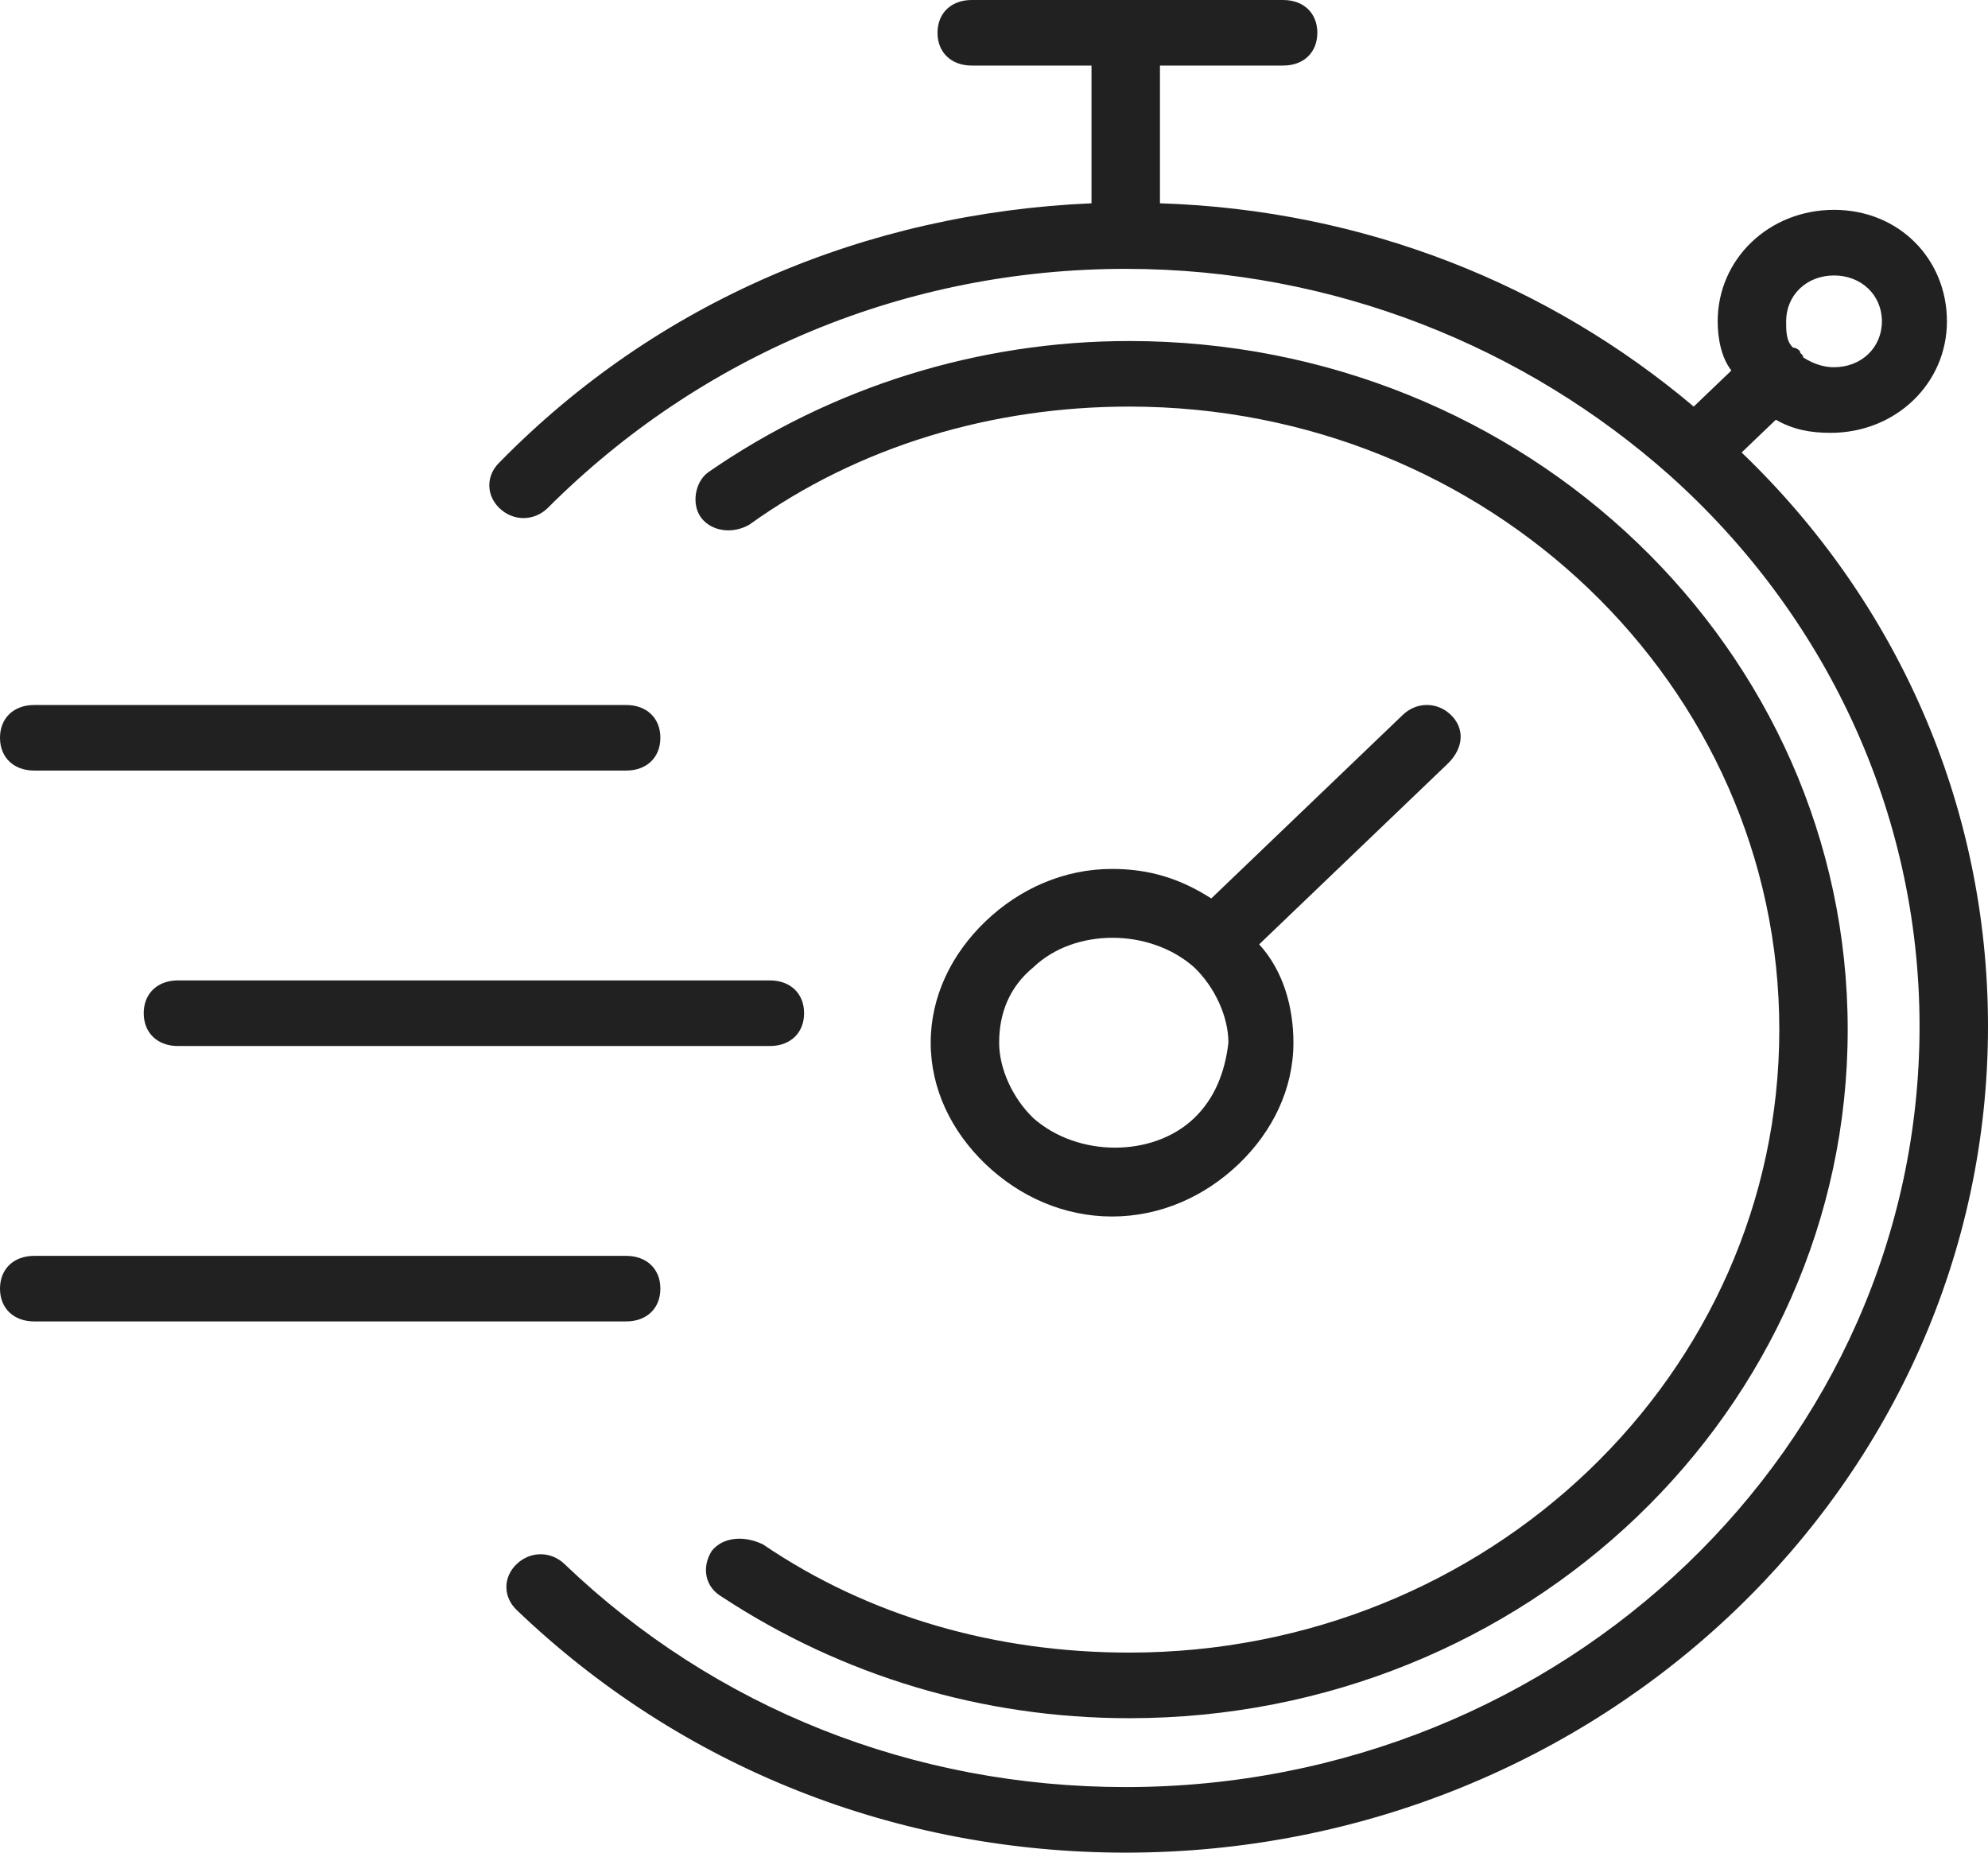 <svg width="44" height="41" viewBox="0 0 44 41" fill="none" xmlns="http://www.w3.org/2000/svg">
<path d="M32.11 15.819C31.808 15.529 31.353 15.529 31.05 15.819L26.809 19.883C26.128 19.448 25.446 19.23 24.613 19.23C23.553 19.23 22.568 19.665 21.811 20.391C21.053 21.117 20.599 22.06 20.599 23.076C20.599 24.092 21.053 25.035 21.811 25.761C22.568 26.486 23.553 26.922 24.613 26.922C25.673 26.922 26.658 26.486 27.415 25.761C28.172 25.035 28.627 24.092 28.627 23.076C28.627 22.278 28.399 21.479 27.869 20.899L32.035 16.908C32.413 16.545 32.413 16.11 32.11 15.819ZM26.43 24.745C25.522 25.616 23.856 25.616 22.871 24.745C22.417 24.309 22.114 23.656 22.114 23.076C22.114 22.423 22.341 21.842 22.871 21.407C23.78 20.536 25.446 20.536 26.43 21.407C26.885 21.842 27.188 22.495 27.188 23.076C27.112 23.729 26.885 24.309 26.43 24.745Z" fill="#212121"/>
<path d="M3.181 22.423C3.181 22.858 3.484 23.149 3.938 23.149H17.04C17.494 23.149 17.797 22.858 17.797 22.423C17.797 21.988 17.494 21.697 17.04 21.697H3.938C3.484 21.697 3.181 21.988 3.181 22.423Z" fill="#212121"/>
<path d="M0.757 17.053H13.859C14.313 17.053 14.616 16.763 14.616 16.327C14.616 15.892 14.313 15.602 13.859 15.602H0.757C0.303 15.602 0 15.892 0 16.327C0 16.763 0.303 17.053 0.757 17.053Z" fill="#212121"/>
<path d="M14.616 28.519C14.616 28.083 14.313 27.793 13.859 27.793H0.757C0.303 27.793 0 28.083 0 28.519C0 28.954 0.303 29.244 0.757 29.244H13.859C14.313 29.244 14.616 28.954 14.616 28.519Z" fill="#212121"/>
<path d="M38.547 10.014L39.304 9.289C39.683 9.506 40.062 9.579 40.516 9.579C41.955 9.579 43.091 8.49 43.091 7.112C43.091 5.733 42.031 4.644 40.592 4.644C39.153 4.644 38.017 5.733 38.017 7.112C38.017 7.474 38.093 7.91 38.32 8.2L37.487 8.998C34.306 6.313 30.217 4.644 25.673 4.499V1.451H28.399C28.854 1.451 29.156 1.161 29.156 0.726C29.156 0.29 28.854 0 28.399 0H21.508C21.053 0 20.75 0.29 20.75 0.726C20.75 1.161 21.053 1.451 21.508 1.451H24.158V4.499C19.16 4.717 14.54 6.676 11.056 10.232C10.754 10.522 10.754 10.957 11.056 11.248C11.36 11.538 11.814 11.538 12.117 11.248C15.525 7.837 20.069 5.95 24.915 5.95C29.535 5.95 33.776 7.692 36.957 10.522C40.365 13.57 42.485 17.924 42.485 22.713C42.485 32.002 34.609 39.549 24.915 39.549C20.22 39.549 15.828 37.807 12.495 34.614C12.193 34.324 11.738 34.324 11.435 34.614C11.132 34.904 11.132 35.34 11.435 35.63C15.07 39.113 19.841 41 24.915 41C35.442 41 44 32.8 44 22.713C44 17.779 41.955 13.28 38.547 10.014ZM40.592 6.096C41.198 6.096 41.652 6.531 41.652 7.112C41.652 7.692 41.198 8.127 40.592 8.127C40.365 8.127 40.138 8.055 39.91 7.91C39.91 7.837 39.835 7.837 39.835 7.765C39.835 7.765 39.759 7.692 39.683 7.692C39.532 7.547 39.532 7.329 39.532 7.112C39.532 6.531 39.986 6.096 40.592 6.096Z" fill="#212121"/>
<path d="M15.752 34.324C15.525 34.687 15.601 35.122 15.98 35.34C18.63 37.081 21.735 38.025 24.992 38.025C33.776 38.025 40.895 31.203 40.895 22.786C40.895 14.368 33.776 7.547 24.992 7.547C21.659 7.547 18.403 8.563 15.677 10.45C15.374 10.667 15.298 11.175 15.525 11.466C15.752 11.756 16.207 11.828 16.585 11.611C19.009 9.869 21.962 8.998 24.992 8.998C32.944 8.998 39.381 15.166 39.381 22.786C39.381 30.405 32.944 36.573 24.992 36.573C22.038 36.573 19.236 35.775 16.888 34.179C16.434 33.961 15.98 34.034 15.752 34.324Z" fill="#212121"/>
</svg>
